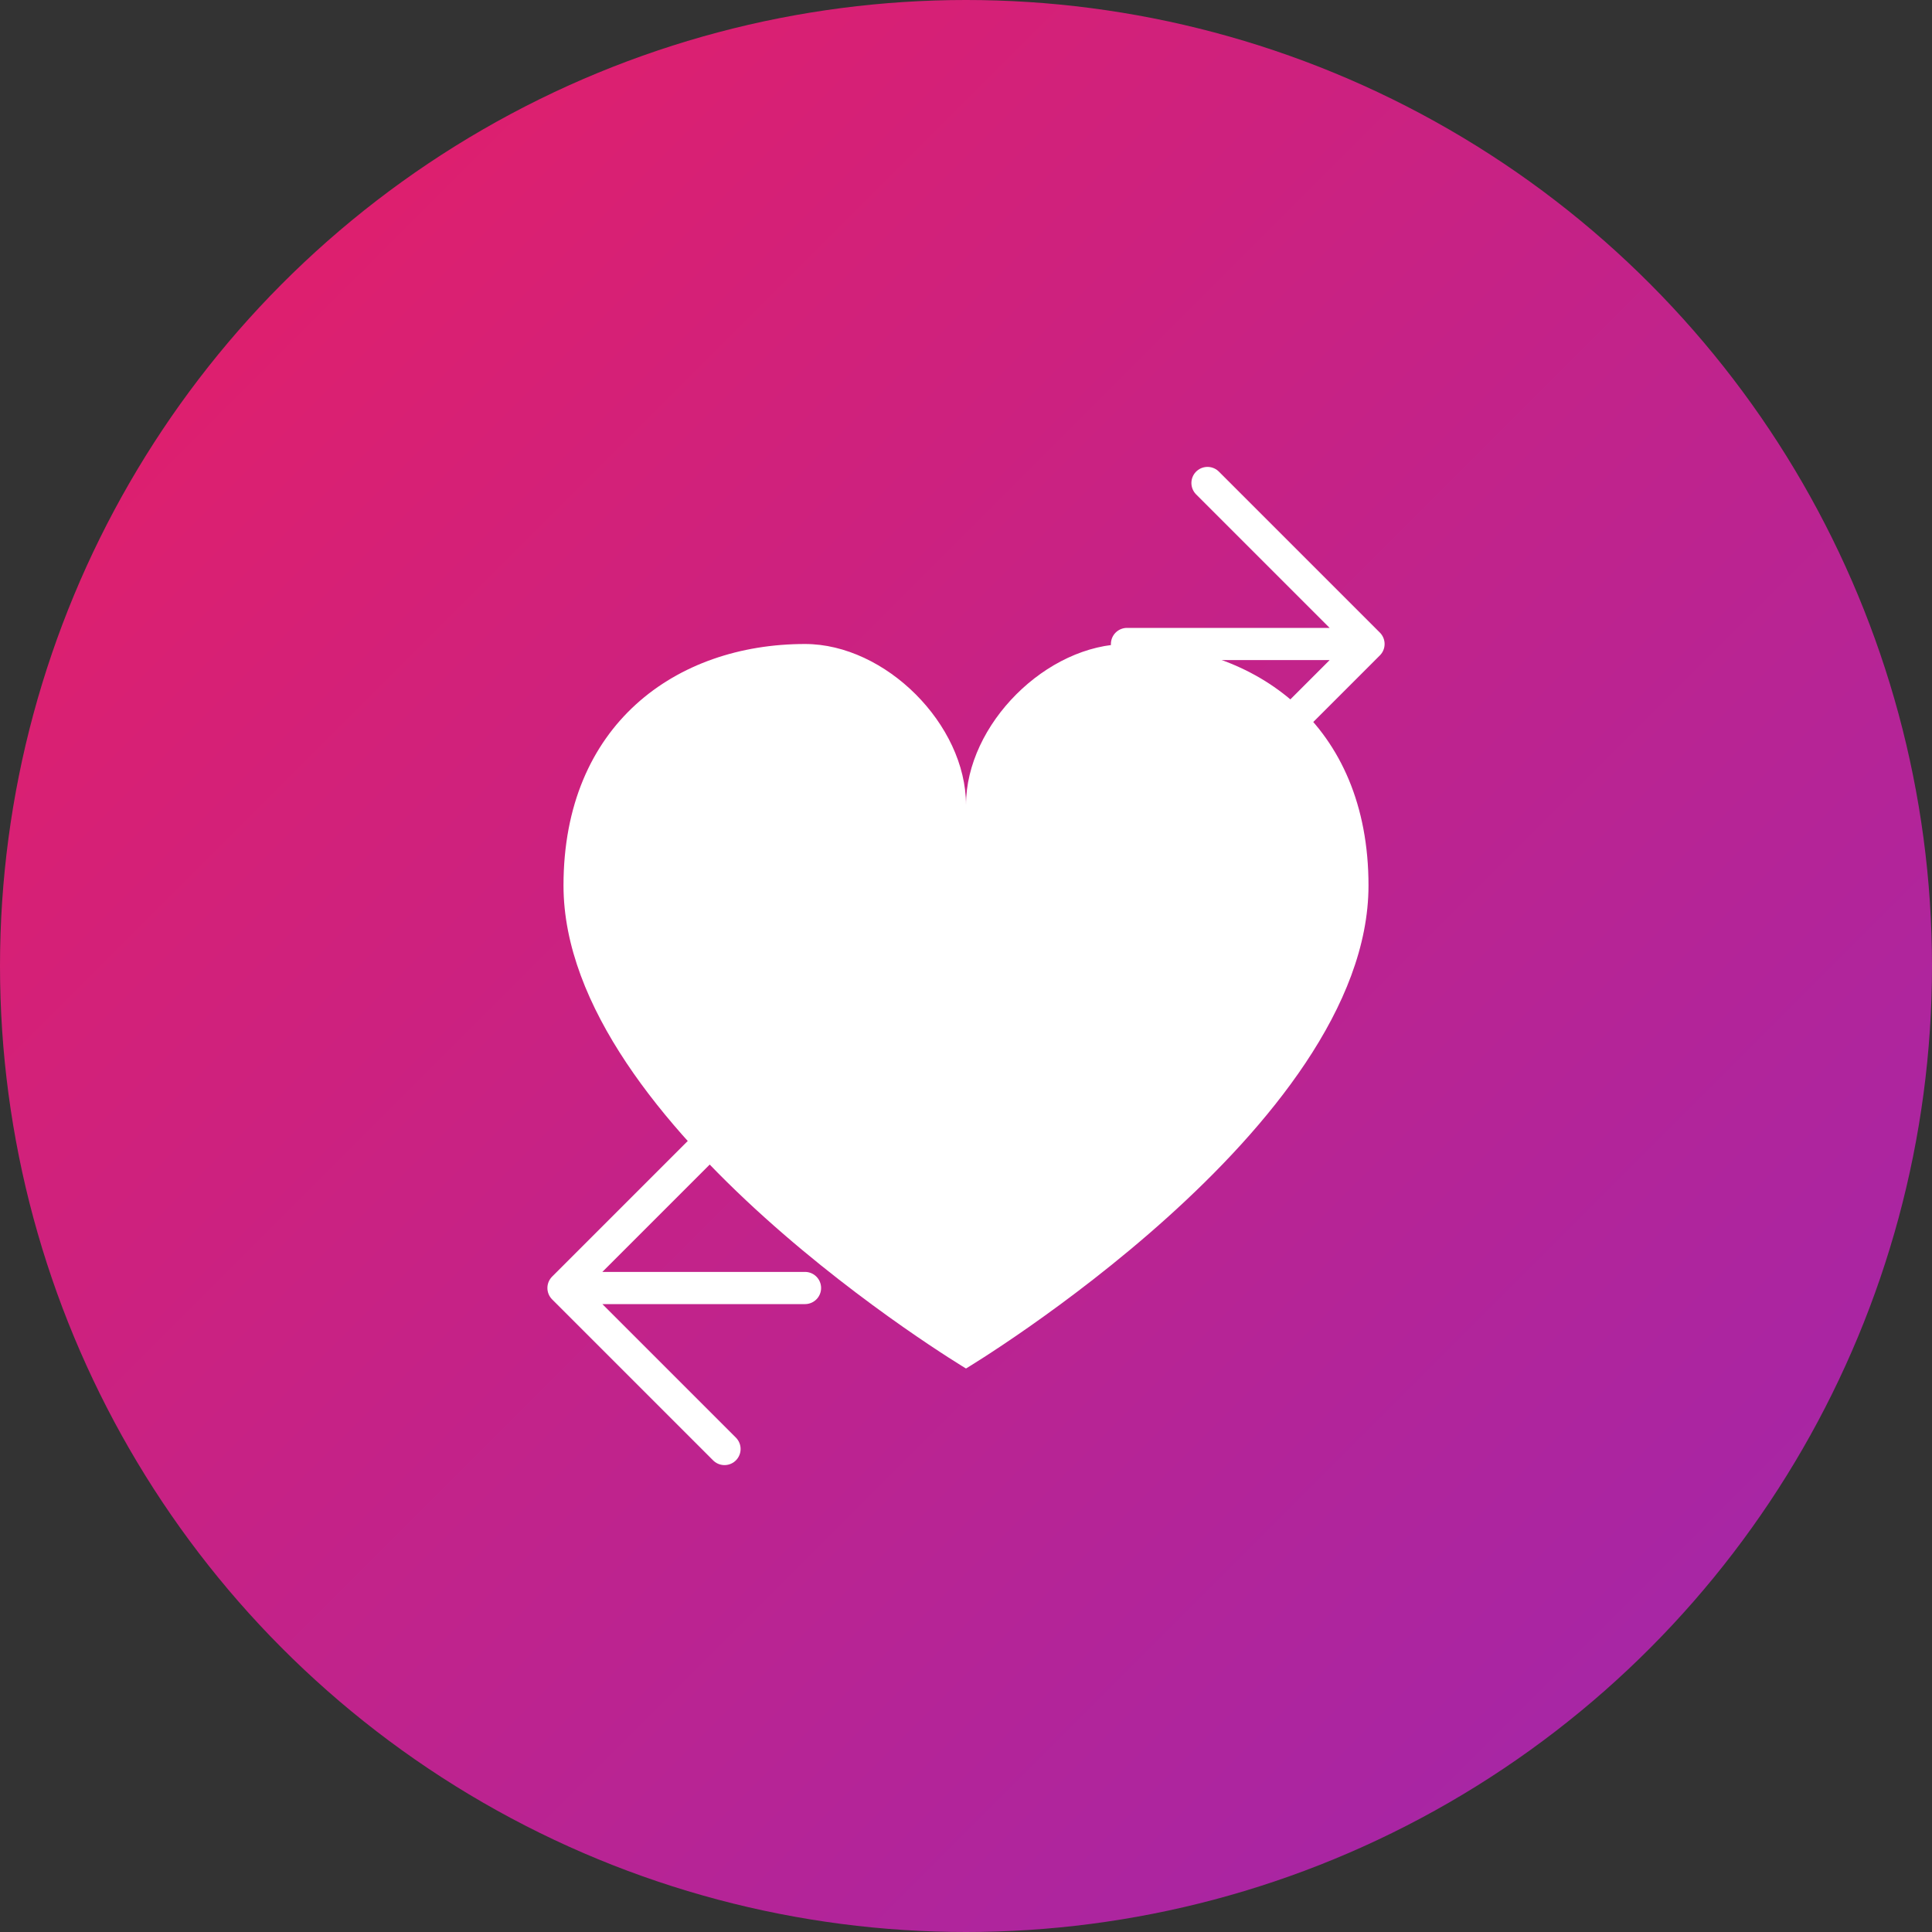 <svg width="120" height="120" viewBox="0 0 120 120" fill="none" xmlns="http://www.w3.org/2000/svg">
  <rect x="0" y="0" width="120" height="120" fill="#333333" stroke="none"/>
  <!-- Background circle with gradient -->
  <circle cx="60" cy="60" r="60" fill="url(#gradient)"/>
  
  <!-- Heart icon -->
  <path d="M60 85C60 85 35 70 35 55C35 45 42 40 50 40C55 40 60 45 60 50C60 45 65 40 70 40C78 40 85 45 85 55C85 70 60 85 60 85Z" fill="white"/>
  
  <!-- Sync arrows around the heart -->
  <path d="M75 30L85 40L75 50M85 40H70" stroke="white" stroke-width="2" stroke-linecap="round" stroke-linejoin="round"/>
  <path d="M45 90L35 80L45 70M35 80H50" stroke="white" stroke-width="2" stroke-linecap="round" stroke-linejoin="round"/>
  
  <!-- Gradient definition -->
  <defs>
    <linearGradient id="gradient" x1="0%" y1="0%" x2="100%" y2="100%">
      <stop offset="0%" style="stop-color:#E91E63;stop-opacity:1" />
      <stop offset="100%" style="stop-color:#9C27B0;stop-opacity:1" />
    </linearGradient>
  </defs>
</svg>

